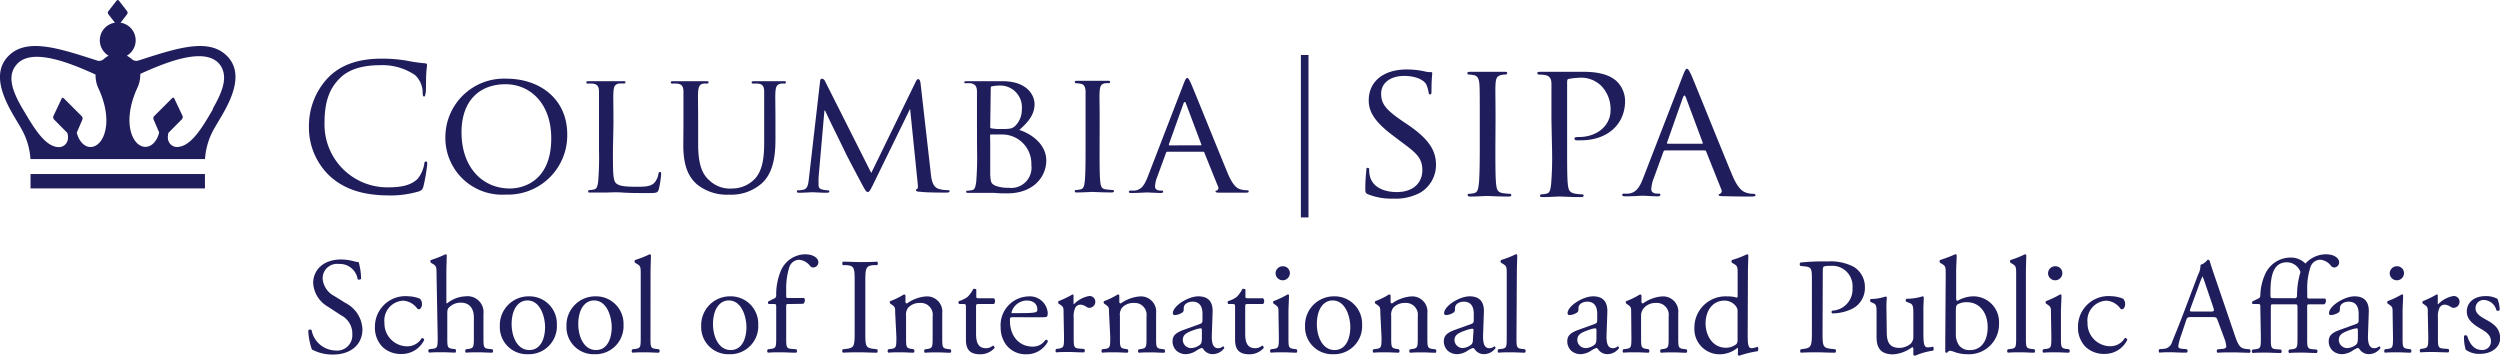 <svg id="Layer_1" data-name="Layer 1" xmlns="http://www.w3.org/2000/svg" viewBox="0 0 328.26 46.69"><defs><style>.cls-1,.cls-3{fill:#201d5d;}.cls-2{fill:none;stroke:#201d5d;}.cls-3{fill-rule:evenodd;}</style></defs><title>SIPA_Logo</title><path class="cls-1" d="M53.86,34.76A8.75,8.75,0,0,1,51.09,28a9.13,9.13,0,0,1,2.56-6.24c1.37-1.37,3.45-2.45,7-2.45a19.51,19.51,0,0,1,3.31.27,20,20,0,0,0,2.33.34c.25,0,.3.11.3.25s-.07.46-.11,1.28,0,2-.07,2.35-.07.48-.21.48-.18-.16-.18-.48a3.16,3.16,0,0,0-1-2.33,7.6,7.6,0,0,0-4.57-1.3c-3,0-4.46.89-5.26,1.67-1.67,1.6-2.06,3.63-2.06,6a8.25,8.25,0,0,0,8.25,8.37c1.71,0,3.06-.21,4-1.14a4.33,4.33,0,0,0,.85-1.92c0-.25.09-.34.23-.34s.16.16.16.34a23.74,23.74,0,0,1-.5,2.93c-.14.43-.18.48-.59.66a13.23,13.23,0,0,1-4.11.53C58,37.23,55.66,36.38,53.86,34.76Z" transform="translate(-10.52 -11.61)"/><path class="cls-1" d="M77,21.94c4.52,0,8,2.77,8,7.29a7.78,7.78,0,0,1-8.07,7.93A7.45,7.45,0,0,1,69,29.53,7.69,7.69,0,0,1,77,21.94Zm.46,14.42c1.81,0,5.44-1,5.44-6.58,0-4.66-2.83-7.11-6-7.11-3.36,0-5.78,2.1-5.78,6.33C71.12,33.53,73.83,36.36,77.47,36.36Z" transform="translate(-10.52 -11.61)"/><path class="cls-1" d="M91,31.31c0,2.86,0,4,.41,4.36s1.1.46,2.67.46c1.05,0,1.94,0,2.42-.59a2.39,2.39,0,0,0,.48-1.1c0-.14.09-.25.21-.25s.14.09.14.3a12.28,12.28,0,0,1-.3,1.94c-.14.46-.2.53-1.28.53-1.44,0-2.56,0-3.5-.07s-1.6,0-2.19,0c-.09,0-.43,0-.82,0s-.85,0-1.17,0-.32,0-.32-.16a.15.15,0,0,1,.16-.16,2.92,2.92,0,0,0,.62-.09c.39-.09.44-.46.53-1a39.72,39.72,0,0,0,.11-4.21V27.84c0-3,0-3.57,0-4.18s-.16-1-.82-1.07a6.55,6.55,0,0,0-.69,0,.19.19,0,0,1-.16-.16c0-.11.09-.16.32-.16.91,0,2.17,0,2.29,0s1.6,0,2.22,0c.21,0,.32,0,.32.16a.17.17,0,0,1-.16.14l-.66,0c-.6.11-.71.41-.76,1.1s0,1.16,0,4.18Z" transform="translate(-10.52 -11.61)"/><path class="cls-1" d="M100.26,27.84c0-3,0-3.57,0-4.18s-.16-1-.82-1.07a6.55,6.55,0,0,0-.69,0,.19.19,0,0,1-.16-.16c0-.11.09-.16.32-.16.91,0,2.13,0,2.31,0s1.44,0,2,0c.23,0,.34,0,.34.16a.2.2,0,0,1-.18.16,2.35,2.35,0,0,0-.5,0c-.53.09-.64.43-.69,1.07s0,1.16,0,4.18v2.72c0,2.81.62,4,1.49,4.75a3.92,3.92,0,0,0,3,1.05A4.13,4.13,0,0,0,109.72,35c.94-1.12,1.14-2.72,1.14-4.71V27.84c0-3,0-3.57,0-4.18s-.14-1-.8-1.07a6.57,6.57,0,0,0-.69,0,.17.17,0,0,1-.16-.16c0-.11.09-.16.32-.16.89,0,2.06,0,2.17,0s1.1,0,1.69,0c.23,0,.32,0,.32.16a.17.17,0,0,1-.16.16,2.34,2.34,0,0,0-.5,0c-.55.11-.66.43-.71,1.07s0,1.16,0,4.18v2.08c0,2.1-.27,4.46-1.87,5.83a6.08,6.08,0,0,1-4.21,1.42A6.28,6.28,0,0,1,102,35.79c-1-.91-1.76-2.26-1.76-5.1Z" transform="translate(-10.52 -11.61)"/><path class="cls-1" d="M132.74,34.4c.07.69.21,1.74,1,2a4.22,4.22,0,0,0,1.3.18c.09,0,.16,0,.16.14s-.18.18-.41.18c-.46,0-2.7,0-3.43-.11-.48,0-.57-.12-.57-.21a.17.17,0,0,1,.14-.16c.11,0,.14-.32.09-.69l-1-9.83h0l-4.85,9.92c-.41.84-.52,1-.71,1s-.3-.18-.69-.89c-.53-1-1.85-3.45-2.35-4.5-.59-1.23-2.22-4.5-2.56-5.3h-.09L118,34.94c0,.3,0,.66,0,1a.54.54,0,0,0,.48.55,3.29,3.29,0,0,0,.78.11.17.17,0,0,1,.16.14c0,.14-.14.18-.36.18-.75,0-1.72-.07-1.87-.07s-1.14.07-1.69.07c-.21,0-.34,0-.34-.18s.09-.14.21-.14a4,4,0,0,0,.59-.07c.66-.12.69-.82.78-1.56l1.46-12.68c0-.21.11-.34.23-.34a.46.46,0,0,1,.41.3l6.08,12.07,5.85-12c.09-.18.18-.32.32-.32s.25.16.3.53Z" transform="translate(-10.52 -11.61)"/><path class="cls-1" d="M138.8,27.84c0-3,0-3.57,0-4.18s-.16-1-.82-1.12a6.45,6.45,0,0,0-.69,0c-.07,0-.16,0-.16-.11s.09-.16.32-.16c.91,0,2.22,0,2.33,0,.48,0,1.42,0,2.35,0,3.36,0,4.23,1.94,4.23,3,0,1.53-1,2.49-2,3.41,1.53.46,3.54,1.85,3.54,4S146.21,37,142.78,37c-.36,0-1.1,0-1.74-.07l-1.3,0s-.41,0-.82,0-.89,0-1.21,0-.32,0-.32-.16,0-.11.16-.11a5.84,5.84,0,0,0,.62-.09c.39-.07.43-.5.53-1.07a39.69,39.69,0,0,0,.11-4.21Zm1.74.41c0,.14,0,.18.14.21a6.11,6.11,0,0,0,1.23.09c1.12,0,1.55,0,2-.5a3,3,0,0,0,.78-2.08,2.85,2.85,0,0,0-2.83-3.13,5.84,5.84,0,0,0-1,.09c-.18,0-.25.09-.25.21Zm0,2.15c0,1.51,0,3.84,0,4.14.07.94.07,1.17.69,1.46a4.83,4.83,0,0,0,1.76.27,2.66,2.66,0,0,0,2.95-3,3.83,3.83,0,0,0-3.73-4c-.25,0-1.26,0-1.58,0-.07,0-.11,0-.11.14Z" transform="translate(-10.52 -11.61)"/><path class="cls-1" d="M154.9,31.26c0,1.87,0,3.41.09,4.21.07.57.14.94.73,1a8.36,8.36,0,0,0,.91.09.16.16,0,0,1,.16.16c0,.09-.09.16-.32.16-1.12,0-2.42-.07-2.51-.07s-1.37.07-2,.07c-.21,0-.32,0-.32-.16a.15.15,0,0,1,.16-.16,2.91,2.91,0,0,0,.62-.09c.39-.09.46-.46.53-1,.09-.8.11-2.33.11-4.21V27.84c0-3,0-3.57,0-4.18s-.21-1-.64-1.05a3.72,3.72,0,0,0-.62-.07.17.17,0,0,1-.16-.16c0-.11.09-.16.32-.16.66,0,1.92,0,2,0s1.39,0,2,0c.23,0,.32,0,.32.16a.19.19,0,0,1-.16.16,2.22,2.22,0,0,0-.5,0c-.55.11-.66.39-.71,1.07s0,1.16,0,4.18Z" transform="translate(-10.52 -11.61)"/><path class="cls-1" d="M165.94,22.6c.25-.64.34-.75.48-.75s.27.27.48.71c.37.82,3.59,8.84,4.82,11.79.73,1.74,1.28,2,1.71,2.13a2.82,2.82,0,0,0,.8.11c.11,0,.25,0,.25.16s-.23.16-.46.16-1.78,0-3.18,0c-.39,0-.71,0-.71-.14s0-.09.14-.14a.36.36,0,0,0,.18-.53l-1.8-4.46c0-.09-.07-.11-.18-.11h-4.64a.21.21,0,0,0-.21.16l-1.14,3.11a4,4,0,0,0-.3,1.3c0,.39.34.53.69.53h.18c.16,0,.2.07.2.16s-.11.16-.3.16c-.48,0-1.58-.07-1.81-.07s-1.21.07-2,.07c-.25,0-.39,0-.39-.16a.18.18,0,0,1,.18-.16,5.7,5.7,0,0,0,.59,0c.92-.11,1.3-.8,1.69-1.78Zm2.24,8.09c.09,0,.09,0,.07-.14l-2-5.33q-.17-.44-.34,0L164,30.56c0,.09,0,.14.07.14Z" transform="translate(-10.52 -11.61)"/><path class="cls-1" d="M190.12,37.11c-.3-.15-.33-.23-.33-.81,0-1.07.1-1.94.13-2.29s0-.36.18-.36.2.08.2.25a3.22,3.22,0,0,0,.08.79c.36,1.58,2,2.14,3.54,2.14,2.21,0,3.36-1.25,3.36-2.88s-.84-2.29-2.83-3.76l-1-.76c-2.42-1.81-3.21-3.13-3.21-4.63,0-2.55,2-4.07,5-4.07a10.79,10.79,0,0,1,2.32.25,2.88,2.88,0,0,0,.79.1c.18,0,.23,0,.23.15s-.1.81-.1,2.29c0,.33,0,.48-.18.48s-.18-.1-.2-.28a4,4,0,0,0-.33-1.07c-.15-.26-.89-1.07-2.9-1.07-1.63,0-3,.81-3,2.34,0,1.37.69,2.16,2.9,3.66l.64.43c2.72,1.86,3.66,3.36,3.66,5.22a4.22,4.22,0,0,1-2.09,3.69,6.86,6.86,0,0,1-3.56.77A8.22,8.22,0,0,1,190.12,37.11Z" transform="translate(-10.52 -11.61)"/><path class="cls-1" d="M206.87,31.13c0,2.09,0,3.79.1,4.68.08.64.15,1,.81,1.15a9.13,9.13,0,0,0,1,.1.17.17,0,0,1,.18.18c0,.1-.1.18-.36.18-1.25,0-2.7-.08-2.8-.08s-1.53.08-2.21.08c-.23,0-.36-.05-.36-.18a.17.17,0,0,1,.18-.18,3.19,3.19,0,0,0,.69-.1c.43-.1.51-.51.59-1.15.1-.89.13-2.59.13-4.68V27.31c0-3.36,0-4-.05-4.66s-.23-1.07-.71-1.17a4.14,4.14,0,0,0-.69-.08.19.19,0,0,1-.18-.18c0-.13.1-.18.36-.18.74,0,2.14,0,2.27,0s1.55,0,2.24,0c.25,0,.36,0,.36.18a.22.22,0,0,1-.18.18,2.51,2.51,0,0,0-.56.05c-.61.13-.74.43-.79,1.2s0,1.3,0,4.66Z" transform="translate(-10.52 -11.61)"/><path class="cls-1" d="M214.23,27.31c0-3.36,0-4,0-4.66s-.18-1.09-.92-1.2a7.58,7.58,0,0,0-.76-.05.22.22,0,0,1-.18-.18c0-.13.1-.18.36-.18,1,0,2.42,0,2.59,0,.48,0,2.16,0,3.18,0,2.87,0,3.89.89,4.28,1.22a3.65,3.65,0,0,1,1.12,2.6c0,3.1-2.34,5.17-5.78,5.17a5.35,5.35,0,0,1-.64,0,.24.24,0,0,1-.23-.2c0-.18.13-.23.59-.23,2.42,0,4.15-1.53,4.15-3.49a4.39,4.39,0,0,0-1.27-3.28,3.8,3.8,0,0,0-3-1,7.69,7.69,0,0,0-1.25.15c-.13,0-.18.18-.18.41v8.81c0,2.09,0,3.79.1,4.68.08.64.2,1,.89,1.15a8.21,8.21,0,0,0,1,.1.17.17,0,0,1,.18.18c0,.1-.1.18-.36.18-1.22,0-2.7-.08-2.8-.08s-1.53.08-2.21.08c-.23,0-.36-.05-.36-.18a.17.17,0,0,1,.18-.18,3.19,3.19,0,0,0,.69-.1c.43-.1.49-.51.58-1.15a43.85,43.85,0,0,0,.13-4.68Z" transform="translate(-10.52 -11.61)"/><path class="cls-1" d="M231.51,21.48c.28-.71.38-.84.53-.84s.31.3.54.79c.41.91,4,9.85,5.37,13.13.81,1.93,1.43,2.21,1.91,2.37a3.12,3.12,0,0,0,.89.13c.13,0,.28.05.28.18s-.25.18-.51.18-2,0-3.54-.05c-.43,0-.79,0-.79-.15s.05-.1.15-.15a.41.41,0,0,0,.2-.58l-2-5c-.05-.1-.08-.13-.21-.13h-5.17a.24.24,0,0,0-.23.18L227.67,35a4.45,4.45,0,0,0-.33,1.45c0,.43.38.58.76.58h.21c.18,0,.23.08.23.18s-.13.18-.33.18c-.53,0-1.76-.08-2-.08s-1.35.08-2.26.08c-.28,0-.43-.05-.43-.18a.2.2,0,0,1,.2-.18,6.5,6.5,0,0,0,.66,0c1-.13,1.45-.89,1.88-2Zm2.5,9c.1,0,.1-.05.08-.15l-2.21-5.93q-.19-.49-.38,0l-2.09,5.93c0,.1,0,.15.08.15Z" transform="translate(-10.52 -11.61)"/><line class="cls-2" x1="171.31" y1="7.22" x2="171.31" y2="28.55"/><rect class="cls-1" x="4.01" y="22.85" width="22.9" height="1.89"/><path class="cls-3" d="M40.28,18.91c-2.45-2.4-6.75-.9-11.63.66a.86.86,0,0,1-.81-.19,4.73,4.73,0,0,0-.66-.46,2.34,2.34,0,0,0-.83-4.33l.86-1.11a.35.35,0,0,0,0-.4L26.14,11.7a.2.2,0,0,0-.16-.08.2.2,0,0,0-.16.08l-1.07,1.38a.34.34,0,0,0,0,.4l.86,1.11a2.34,2.34,0,0,0-.83,4.33,4.76,4.76,0,0,0-.66.46.86.86,0,0,1-.81.19c-4.88-1.56-9.19-3.06-11.63-.66-2.93,2.87.48,7.52,1.55,9.44a9.22,9.22,0,0,1,1.29,4.15H37.44a9.22,9.22,0,0,1,1.29-4.15C39.79,26.43,43.21,21.78,40.28,18.91Zm-17.78,12c-.89.06-1.62-.76-1.9-1.88l.73-1.7a.42.42,0,0,0-.1-.48l-2.3-2.3c-.13-.13-.25-.14-.31,0l-1.09,2.3a.43.43,0,0,0,.12.48l1.72,1.74c.36,1.37-.57,1.86-1.09,1.86-1.82,0-3.28-2.48-4.77-5s-2-4.37-.88-5.76c1.84-2.33,6.68-.49,10.44,1.23a4.05,4.05,0,0,0,.42,1.91C25.48,27.67,24.14,30.8,22.49,30.91Zm16-5c-1.49,2.57-2.95,5-4.77,5-.52,0-1.45-.5-1.09-1.86l1.72-1.74a.43.43,0,0,0,.13-.48l-1.09-2.3c-.06-.14-.18-.13-.31,0l-2.3,2.3a.42.42,0,0,0-.1.48l.73,1.7c-.28,1.12-1,1.94-1.9,1.88-1.65-.11-3-3.24-1-7.67a4,4,0,0,0,.42-1.91c3.76-1.71,8.6-3.55,10.44-1.23C40.44,21.5,39.93,23.35,38.46,25.87Z" transform="translate(-10.52 -11.61)"/><path class="cls-1" d="M54.28,58.16a5.62,5.62,0,0,1-2.81-.67A8.31,8.31,0,0,1,51,55c.09-.13.36-.16.43-.05a3.28,3.28,0,0,0,3.1,2.68,2,2,0,0,0,2.25-2.07A2.7,2.7,0,0,0,55.29,53l-1.71-1.12a3.84,3.84,0,0,1-1.94-3.1c0-1.71,1.33-3.1,3.67-3.1a7,7,0,0,1,1.67.23,2.41,2.41,0,0,0,.63.11,7.87,7.87,0,0,1,.32,2.2c-.07.11-.36.16-.45.05a2.36,2.36,0,0,0-2.45-2,1.89,1.89,0,0,0-2.14,2,2.83,2.83,0,0,0,1.53,2.21l1.44.9a4.06,4.06,0,0,1,2.25,3.46C58.12,56.81,56.62,58.16,54.28,58.16Z" transform="translate(-10.52 -11.61)"/><path class="cls-1" d="M65.66,50.83a1,1,0,0,1,.27.72c0,.32-.18.67-.4.67a.31.31,0,0,1-.25-.13,2.46,2.46,0,0,0-1.8-1A2.6,2.6,0,0,0,61,54a3,3,0,0,0,2.9,3.08,2.2,2.2,0,0,0,2-1.08.28.28,0,0,1,.32.25,3.28,3.28,0,0,1-3,1.84,3.49,3.49,0,0,1-2.47-.92,3.59,3.59,0,0,1-1-2.66,4,4,0,0,1,4.36-4A4.5,4.5,0,0,1,65.66,50.83Z" transform="translate(-10.52 -11.61)"/><path class="cls-1" d="M67.84,47.71c0-1.06,0-1.17-.56-1.49l-.18-.11a.27.27,0,0,1,0-.36A12.88,12.88,0,0,0,69,45a.2.2,0,0,1,.18.11c0,.54-.05,1.44-.05,2.23v3.78c0,.16,0,.31.07.34a4.09,4.09,0,0,1,2.43-.94A2.1,2.1,0,0,1,74,52.85v3c0,1.3,0,1.49.68,1.57l.49.05a.32.32,0,0,1,0,.45c-.65,0-1.17-.05-1.8-.05s-1.19,0-1.67.05a.31.31,0,0,1,0-.45l.36-.05c.67-.11.68-.27.68-1.57V53.28c0-1.15-.56-1.93-1.71-1.93a2.16,2.16,0,0,0-1.4.49c-.32.27-.38.36-.38,1v3c0,1.3,0,1.48.68,1.57l.38.05c.13.07.09.4,0,.45-.54,0-1.06-.05-1.69-.05s-1.19,0-1.76.05a.31.31,0,0,1,0-.45l.45-.05c.67-.07.68-.27.68-1.57Z" transform="translate(-10.52 -11.61)"/><path class="cls-1" d="M83.64,54.25a3.68,3.68,0,0,1-3.8,3.87,3.56,3.56,0,0,1-3.69-3.71A3.78,3.78,0,0,1,80,50.52,3.6,3.6,0,0,1,83.64,54.25Zm-3.87-3.19c-1.19,0-2.07,1.13-2.07,3.11,0,1.64.74,3.4,2.32,3.4s2.07-1.66,2.07-3S81.48,51.06,79.77,51.06Z" transform="translate(-10.52 -11.61)"/><path class="cls-1" d="M92.39,54.25a3.68,3.68,0,0,1-3.8,3.87,3.56,3.56,0,0,1-3.69-3.71,3.78,3.78,0,0,1,3.83-3.89A3.6,3.6,0,0,1,92.39,54.25Zm-3.87-3.19c-1.19,0-2.07,1.13-2.07,3.11,0,1.64.74,3.4,2.32,3.4s2.07-1.66,2.07-3S90.23,51.06,88.52,51.06Z" transform="translate(-10.52 -11.61)"/><path class="cls-1" d="M95.93,55.85c0,1.3,0,1.48.68,1.57l.43.05a.32.32,0,0,1,0,.45c-.59,0-1.12-.05-1.75-.05s-1.19,0-1.73.05a.31.31,0,0,1,0-.45l.41-.05c.67-.09.68-.27.68-1.57V47.71c0-1.06,0-1.17-.56-1.49l-.18-.11a.27.27,0,0,1,0-.36A12.87,12.87,0,0,0,95.81,45a.2.2,0,0,1,.18.11c0,.54-.05,1.44-.05,2.23Z" transform="translate(-10.52 -11.61)"/><path class="cls-1" d="M110.08,54.25a3.68,3.68,0,0,1-3.8,3.87,3.56,3.56,0,0,1-3.69-3.71,3.78,3.78,0,0,1,3.83-3.89A3.6,3.6,0,0,1,110.08,54.25Zm-3.87-3.19c-1.19,0-2.07,1.13-2.07,3.11,0,1.64.74,3.4,2.32,3.4s2.07-1.66,2.07-3S107.92,51.06,106.21,51.06Z" transform="translate(-10.52 -11.61)"/><path class="cls-1" d="M114.06,51.53c-.31,0-.31,0-.31.52v3.8c0,1.3,0,1.51.68,1.57l.65.05a.32.32,0,0,1,0,.45c-.81,0-1.33-.05-2-.05s-1.19,0-1.73.05a.32.32,0,0,1,0-.45l.41-.05c.67-.09.68-.27.68-1.57v-3.8c0-.49,0-.52-.36-.52h-.63a.25.25,0,0,1-.05-.34l.77-.38a.41.41,0,0,0,.27-.36,8.07,8.07,0,0,1,.56-3.17A3.54,3.54,0,0,1,116.22,45c1,0,1.76.43,1.76,1.08a.69.69,0,0,1-.68.65.51.51,0,0,1-.43-.22,2,2,0,0,0-1.44-.79,1.39,1.39,0,0,0-1.28,1,9.55,9.55,0,0,0-.4,3v.52c0,.49,0,.5.31.5h2.05a.56.56,0,0,1-.13.76Z" transform="translate(-10.52 -11.61)"/><path class="cls-1" d="M122.74,48.72c0-1.91,0-2.21-1.1-2.3l-.45,0c-.11-.07-.07-.4,0-.45.9,0,1.51.05,2.27.05s1.33,0,2.23-.05c.11.05.14.38,0,.45l-.45,0c-1.06.09-1.1.4-1.1,2.3v6.41c0,1.91,0,2.16,1.1,2.29l.45.05c.11.07.07.4,0,.45-.9,0-1.51-.05-2.23-.05s-1.37,0-2.27.05a.35.35,0,0,1,0-.45l.45-.05c1.06-.13,1.1-.38,1.1-2.29Z" transform="translate(-10.52 -11.61)"/><path class="cls-1" d="M128.06,52.7c0-.7,0-.79-.49-1.12l-.16-.11a.25.25,0,0,1,0-.32,9.83,9.83,0,0,0,1.8-.88.21.21,0,0,1,.2.13c0,.41,0,.68,0,.85a.19.19,0,0,0,.2.2,4.93,4.93,0,0,1,2.52-.92,2,2,0,0,1,2.11,2.23v3.1c0,1.3,0,1.48.68,1.57l.4.05a.31.31,0,0,1,0,.45c-.54,0-1.06-.05-1.69-.05s-1.19,0-1.67.05a.32.32,0,0,1,0-.45l.34-.05c.67-.11.68-.27.68-1.57V53.17a1.56,1.56,0,0,0-1.69-1.78,2,2,0,0,0-1.53.63,1.51,1.51,0,0,0-.27,1.08v2.75c0,1.3,0,1.46.68,1.57l.32.05a.31.31,0,0,1,0,.45c-.49,0-1-.05-1.64-.05s-1.19,0-1.69.05a.32.32,0,0,1,0-.45l.38-.05c.67-.09.68-.27.68-1.57Z" transform="translate(-10.52 -11.61)"/><path class="cls-1" d="M139,51.53c-.31,0-.32.05-.32.43v3.37c0,1,.13,2,1.31,2a1.38,1.38,0,0,0,.49-.09c.16-.05.4-.25.45-.25s.22.2.18.31a2.49,2.49,0,0,1-1.89.83c-1.55,0-1.87-.86-1.87-1.94V52.05c0-.49,0-.52-.38-.52h-.5a.3.3,0,0,1-.05-.38,3.58,3.58,0,0,0,1.15-.56,4.44,4.44,0,0,0,.76-1.06c.09,0,.31,0,.38.09v.81c0,.32,0,.34.32.34h2a.57.57,0,0,1,0,.76Z" transform="translate(-10.52 -11.61)"/><path class="cls-1" d="M143.62,53.26c-.47,0-.49,0-.49.49,0,1.82,1.06,3.37,3,3.37a1.94,1.94,0,0,0,1.66-.88.24.24,0,0,1,.32.22,3.15,3.15,0,0,1-2.83,1.67,3.23,3.23,0,0,1-2.61-1.19,3.82,3.82,0,0,1-.76-2.34,3.78,3.78,0,0,1,3.62-4.07,2.36,2.36,0,0,1,2.56,2.14,1.11,1.11,0,0,1-.07.47c-.05.11-.31.13-1.06.13Zm1.12-.54c1.33,0,1.73-.07,1.87-.18s.11-.11.11-.34c0-.5-.34-1.13-1.39-1.13a2.11,2.11,0,0,0-2,1.57s0,.09.13.09Z" transform="translate(-10.52 -11.61)"/><path class="cls-1" d="M150.17,52.7c0-.7,0-.79-.49-1.12l-.16-.11a.25.25,0,0,1,0-.32,13.93,13.93,0,0,0,1.82-.88c.09,0,.14.05.14.13v1c0,.09,0,.14.05.16a3.64,3.64,0,0,1,2-1.08.75.75,0,0,1,.81.72.8.8,0,0,1-.77.83.69.69,0,0,1-.4-.13,1.48,1.48,0,0,0-.79-.29.8.8,0,0,0-.65.36,2.74,2.74,0,0,0-.23,1.39v2.45c0,1.3,0,1.51.72,1.57l.65.05a.32.32,0,0,1,0,.45c-.85,0-1.37-.05-2-.05s-1.19,0-1.66.05a.31.31,0,0,1,0-.45l.34-.05c.67-.11.68-.27.68-1.57Z" transform="translate(-10.52 -11.61)"/><path class="cls-1" d="M156.14,52.7c0-.7,0-.79-.49-1.12l-.16-.11a.25.25,0,0,1,0-.32,9.83,9.83,0,0,0,1.8-.88.21.21,0,0,1,.2.13c0,.41,0,.68,0,.85a.19.19,0,0,0,.2.2,4.93,4.93,0,0,1,2.52-.92,2,2,0,0,1,2.11,2.23v3.1c0,1.3,0,1.48.68,1.57l.4.05a.31.31,0,0,1,0,.45c-.54,0-1.06-.05-1.69-.05s-1.19,0-1.67.05a.32.32,0,0,1,0-.45l.34-.05c.67-.11.68-.27.68-1.57V53.17a1.56,1.56,0,0,0-1.69-1.78,2,2,0,0,0-1.53.63,1.51,1.51,0,0,0-.27,1.08v2.75c0,1.3,0,1.46.68,1.57l.32.05a.31.31,0,0,1,0,.45c-.49,0-1-.05-1.64-.05s-1.19,0-1.69.05a.32.32,0,0,1,0-.45l.38-.05c.67-.09.68-.27.68-1.57Z" transform="translate(-10.52 -11.61)"/><path class="cls-1" d="M168.1,54.14c.27-.09.31-.25.31-.52l0-.83c0-.67-.2-1.57-1.31-1.57-.5,0-1.12.25-1.15.81,0,.29,0,.5-.18.61a1.94,1.94,0,0,1-1,.34.23.23,0,0,1-.25-.25c0-.94,2-2.21,3.35-2.21s1.93.76,1.87,2.11l-.11,3.13c0,.83.13,1.57.83,1.57a1,1,0,0,0,.45-.11c.09-.05.18-.13.23-.13s.13.11.13.23a1.89,1.89,0,0,1-1.51.79,1.44,1.44,0,0,1-1.17-.56c-.07-.11-.18-.25-.29-.25a2.77,2.77,0,0,0-.7.36,2.67,2.67,0,0,1-1.3.45,1.86,1.86,0,0,1-1.26-.41,1.68,1.68,0,0,1-.56-1.26c0-.7.34-1.12,1.49-1.53ZM167,57.31a2,2,0,0,0,1.1-.45c.22-.22.22-.47.23-.85l0-1.06c0-.2-.07-.23-.18-.23a3.39,3.39,0,0,0-.74.18c-1.06.36-1.58.63-1.58,1.33A1.08,1.08,0,0,0,167,57.31Z" transform="translate(-10.52 -11.61)"/><path class="cls-1" d="M174.34,51.53c-.31,0-.32.05-.32.43v3.37c0,1,.13,2,1.31,2a1.38,1.38,0,0,0,.49-.09c.16-.05.4-.25.45-.25s.22.2.18.31a2.49,2.49,0,0,1-1.89.83c-1.55,0-1.87-.86-1.87-1.94V52.05c0-.49,0-.52-.38-.52h-.5a.3.3,0,0,1-.05-.38,3.57,3.57,0,0,0,1.15-.56,4.44,4.44,0,0,0,.76-1.06c.09,0,.31,0,.38.09v.81c0,.32,0,.34.32.34h2a.57.57,0,0,1,0,.76Z" transform="translate(-10.52 -11.61)"/><path class="cls-1" d="M178.39,52.7c0-.7,0-.79-.49-1.12l-.16-.11a.25.25,0,0,1,0-.32,12.38,12.38,0,0,0,1.85-.88c.09,0,.16,0,.18.11,0,.63-.07,1.49-.07,2.23v3.24c0,1.3,0,1.48.68,1.57l.38.05a.32.32,0,0,1,0,.45c-.54,0-1.06-.05-1.69-.05s-1.19,0-1.69.05a.32.32,0,0,1,0-.45l.38-.05c.67-.09.68-.27.68-1.57Zm1.49-5.13a.94.94,0,0,1-1.87,0,.94.94,0,0,1,1-1A.9.9,0,0,1,179.88,47.57Z" transform="translate(-10.52 -11.61)"/><path class="cls-1" d="M189.37,54.25a3.68,3.68,0,0,1-3.8,3.87,3.56,3.56,0,0,1-3.69-3.71,3.78,3.78,0,0,1,3.83-3.89A3.6,3.6,0,0,1,189.37,54.25Zm-3.87-3.19c-1.19,0-2.07,1.13-2.07,3.11,0,1.64.74,3.4,2.32,3.4s2.07-1.66,2.07-3S187.21,51.06,185.5,51.06Z" transform="translate(-10.52 -11.61)"/><path class="cls-1" d="M191.76,52.7c0-.7,0-.79-.49-1.12l-.16-.11a.25.25,0,0,1,0-.32,9.83,9.83,0,0,0,1.8-.88.21.21,0,0,1,.2.13c0,.41,0,.68,0,.85a.19.19,0,0,0,.2.2,4.93,4.93,0,0,1,2.52-.92,2,2,0,0,1,2.11,2.23v3.1c0,1.3,0,1.48.68,1.57l.4.05a.32.32,0,0,1,0,.45c-.54,0-1.06-.05-1.69-.05s-1.19,0-1.67.05a.32.32,0,0,1,0-.45l.34-.05c.67-.11.68-.27.68-1.57V53.17a1.56,1.56,0,0,0-1.69-1.78,2,2,0,0,0-1.53.63,1.51,1.51,0,0,0-.27,1.08v2.75c0,1.3,0,1.46.68,1.57l.32.05a.32.32,0,0,1,0,.45c-.49,0-1-.05-1.64-.05s-1.19,0-1.69.05a.32.32,0,0,1,0-.45l.38-.05c.67-.09.68-.27.68-1.57Z" transform="translate(-10.52 -11.61)"/><path class="cls-1" d="M203.72,54.14c.27-.09.31-.25.31-.52l0-.83c0-.67-.2-1.57-1.31-1.57-.5,0-1.12.25-1.15.81,0,.29,0,.5-.18.61a1.94,1.94,0,0,1-1,.34.23.23,0,0,1-.25-.25c0-.94,2-2.21,3.35-2.21s1.93.76,1.87,2.11l-.11,3.13c0,.83.13,1.57.83,1.57a1,1,0,0,0,.45-.11c.09-.05.18-.13.23-.13s.13.11.13.23a1.89,1.89,0,0,1-1.51.79,1.44,1.44,0,0,1-1.17-.56c-.07-.11-.18-.25-.29-.25a2.76,2.76,0,0,0-.7.36,2.67,2.67,0,0,1-1.3.45,1.86,1.86,0,0,1-1.26-.41,1.68,1.68,0,0,1-.56-1.26c0-.7.34-1.12,1.49-1.53Zm-1.12,3.17a2,2,0,0,0,1.1-.45c.22-.22.22-.47.23-.85L204,55c0-.2-.07-.23-.18-.23a3.39,3.39,0,0,0-.74.18c-1.06.36-1.58.63-1.58,1.33A1.08,1.08,0,0,0,202.6,57.31Z" transform="translate(-10.52 -11.61)"/><path class="cls-1" d="M209.64,55.85c0,1.3,0,1.48.68,1.57l.43.05a.32.32,0,0,1,0,.45c-.59,0-1.12-.05-1.75-.05s-1.19,0-1.73.05a.31.31,0,0,1,0-.45l.41-.05c.67-.09.68-.27.68-1.57V47.71c0-1.06,0-1.17-.56-1.49l-.18-.11a.27.27,0,0,1,0-.36,12.87,12.87,0,0,0,1.94-.76.2.2,0,0,1,.18.11c0,.54-.05,1.44-.05,2.23Z" transform="translate(-10.52 -11.61)"/><path class="cls-1" d="M219.93,54.14c.27-.09.31-.25.31-.52l0-.83c0-.67-.2-1.57-1.31-1.57-.5,0-1.12.25-1.15.81,0,.29,0,.5-.18.61a1.94,1.94,0,0,1-1,.34.23.23,0,0,1-.25-.25c0-.94,2-2.21,3.35-2.21s1.93.76,1.87,2.11l-.11,3.13c0,.83.13,1.57.83,1.57a1,1,0,0,0,.45-.11c.09-.05.18-.13.23-.13s.13.11.13.23a1.89,1.89,0,0,1-1.51.79,1.44,1.44,0,0,1-1.17-.56c-.07-.11-.18-.25-.29-.25a2.75,2.75,0,0,0-.7.36,2.66,2.66,0,0,1-1.3.45,1.86,1.86,0,0,1-1.26-.41,1.68,1.68,0,0,1-.56-1.26c0-.7.34-1.12,1.49-1.53Zm-1.12,3.17a2,2,0,0,0,1.1-.45c.22-.22.22-.47.23-.85l0-1.06c0-.2-.07-.23-.18-.23a3.38,3.38,0,0,0-.74.18c-1.06.36-1.59.63-1.59,1.33A1.09,1.09,0,0,0,218.82,57.31Z" transform="translate(-10.52 -11.61)"/><path class="cls-1" d="M224.7,52.7c0-.7,0-.79-.49-1.12l-.16-.11a.25.25,0,0,1,0-.32,9.86,9.86,0,0,0,1.8-.88.21.21,0,0,1,.2.13c0,.41,0,.68,0,.85a.19.19,0,0,0,.2.2,4.93,4.93,0,0,1,2.52-.92,2,2,0,0,1,2.11,2.23v3.1c0,1.3,0,1.48.68,1.57l.4.05a.32.32,0,0,1,0,.45c-.54,0-1.06-.05-1.69-.05s-1.19,0-1.67.05a.32.32,0,0,1,0-.45l.34-.05c.67-.11.68-.27.68-1.57V53.17a1.56,1.56,0,0,0-1.69-1.78,2,2,0,0,0-1.53.63A1.51,1.51,0,0,0,226,53.1v2.75c0,1.3,0,1.46.68,1.57l.32.05a.32.32,0,0,1,0,.45c-.49,0-1-.05-1.64-.05s-1.19,0-1.69.05a.32.32,0,0,1,0-.45l.38-.05c.67-.09.68-.27.68-1.57Z" transform="translate(-10.52 -11.61)"/><path class="cls-1" d="M240,55.24c0,1.42,0,2.09.52,2.09a3,3,0,0,0,.77-.18c.13,0,.14.49,0,.58a13.45,13.45,0,0,0-2.38.58c-.11,0-.2-.05-.2-.14v-.31a2,2,0,0,0,0-.56h-.07a3.75,3.75,0,0,1-2.27.83A3.31,3.31,0,0,1,233,54.67a4.09,4.09,0,0,1,4.36-4.14,3.72,3.72,0,0,1,1.21.16c.09,0,.11-.11.11-.25V47.71c0-1.06,0-1.17-.56-1.49l-.18-.11a.27.27,0,0,1,0-.36A12.83,12.83,0,0,0,239.9,45a.2.2,0,0,1,.18.11c0,.54-.05,1.44-.05,2.23Zm-1.33-2.7a1.06,1.06,0,0,0-.2-.7,1.88,1.88,0,0,0-1.51-.76c-1.64,0-2.49,1.42-2.49,3s.92,3.19,2.68,3.19a2.2,2.2,0,0,0,1.39-.5,1.09,1.09,0,0,0,.13-.67Z" transform="translate(-10.52 -11.61)"/><path class="cls-1" d="M249.83,55.17c0,1.89,0,2.13,1.19,2.25l.49.05a.35.35,0,0,1,0,.45c-1,0-1.62-.05-2.34-.05s-1.4,0-2.2.05a.35.35,0,0,1,0-.45l.38-.05c1-.14,1.08-.36,1.08-2.25V48.53c0-1.53,0-1.84-.85-1.93l-.65-.07a.3.3,0,0,1,0-.45,28.4,28.4,0,0,1,3.56-.14,6.51,6.51,0,0,1,3.46.72,3.11,3.11,0,0,1,1.44,2.7,3.05,3.05,0,0,1-1.8,2.86,6.08,6.08,0,0,1-2.48.54c-.13-.05-.13-.32,0-.36a2.8,2.8,0,0,0,2.65-3,2.66,2.66,0,0,0-2.9-2.88c-1,0-1,.07-1,.65Z" transform="translate(-10.52 -11.61)"/><path class="cls-1" d="M258.26,55.22c0,1.24.31,2.07,1.67,2.07a2.36,2.36,0,0,0,1.46-.54,1.26,1.26,0,0,0,.36-1v-3c0-1.17-.13-1.21-.67-1.42l-.23-.09a.24.24,0,0,1,0-.4,7.15,7.15,0,0,0,2.11-.32c.09,0,.14.05.16.13,0,.34-.05.9-.05,1.57v3c0,1.42.05,2,.56,2a3.43,3.43,0,0,0,.7-.09c.11.09.13.45,0,.52a9.35,9.35,0,0,0-2.36.67.25.25,0,0,1-.22-.13v-.74c0-.16-.05-.25-.16-.25a4.71,4.71,0,0,1-2.49.94c-1.58,0-2.18-.79-2.18-2.25v-3c0-1.13,0-1.3-.54-1.53l-.22-.09a.27.27,0,0,1,0-.4,6.35,6.35,0,0,0,1.93-.32c.11,0,.16.05.18.13a13.56,13.56,0,0,0-.05,1.57Z" transform="translate(-10.52 -11.61)"/><path class="cls-1" d="M266,47.71c0-1.06,0-1.17-.56-1.49l-.18-.11a.27.27,0,0,1,0-.36,16.64,16.64,0,0,0,2-.76.2.2,0,0,1,.18.11c0,.63-.07,1.44-.07,2.23v3.4c0,.31.07.38.18.38a4.15,4.15,0,0,1,2.07-.59A3.37,3.37,0,0,1,273,54.05a3.94,3.94,0,0,1-4.14,4.07,5.13,5.13,0,0,1-1.53-.23,3.84,3.84,0,0,0-.76-.23.56.56,0,0,0-.38.27s0,0-.07,0a.2.2,0,0,1-.18-.11c0-.25,0-.59,0-1.53Zm1.33,7.71a2.49,2.49,0,0,0,.45,1.57,1.71,1.71,0,0,0,1.37.59c1.69,0,2.36-1.44,2.36-3,0-1.85-1-3.29-2.74-3.29a2.35,2.35,0,0,0-1.22.29c-.18.13-.22.32-.22,1Z" transform="translate(-10.52 -11.61)"/><path class="cls-1" d="M276.53,55.85c0,1.3,0,1.48.68,1.57l.43.05a.32.32,0,0,1,0,.45c-.59,0-1.12-.05-1.75-.05s-1.19,0-1.73.05a.32.32,0,0,1,0-.45l.41-.05c.67-.09.68-.27.68-1.57V47.71c0-1.06,0-1.17-.56-1.49l-.18-.11a.27.27,0,0,1,0-.36A12.87,12.87,0,0,0,276.4,45a.2.2,0,0,1,.18.11c0,.54-.05,1.44-.05,2.23Z" transform="translate(-10.52 -11.61)"/><path class="cls-1" d="M279.82,52.7c0-.7,0-.79-.49-1.12l-.16-.11a.25.25,0,0,1,0-.32,12.37,12.37,0,0,0,1.85-.88c.09,0,.16,0,.18.11,0,.63-.07,1.49-.07,2.23v3.24c0,1.3,0,1.48.68,1.57l.38.05a.32.32,0,0,1,0,.45c-.54,0-1.06-.05-1.69-.05s-1.19,0-1.69.05a.32.32,0,0,1,0-.45l.38-.05c.67-.09.68-.27.68-1.57Zm1.49-5.13a.94.94,0,0,1-1.87,0,.94.94,0,0,1,1-1A.9.9,0,0,1,281.31,47.57Z" transform="translate(-10.52 -11.61)"/><path class="cls-1" d="M289.29,50.83a1,1,0,0,1,.27.72c0,.32-.18.67-.4.67a.32.32,0,0,1-.25-.13,2.45,2.45,0,0,0-1.8-1,2.6,2.6,0,0,0-2.49,2.9,3,3,0,0,0,2.9,3.08,2.2,2.2,0,0,0,2-1.08.28.28,0,0,1,.32.25,3.28,3.28,0,0,1-3,1.84,3.49,3.49,0,0,1-2.47-.92,3.59,3.59,0,0,1-1-2.66,4,4,0,0,1,4.36-4A4.5,4.5,0,0,1,289.29,50.83Z" transform="translate(-10.52 -11.61)"/><path class="cls-1" d="M301.71,53.69c-.13-.4-.2-.45-.74-.45h-2.72c-.45,0-.56.05-.68.43l-.63,1.89a6.9,6.9,0,0,0-.4,1.49c0,.22.09.32.52.36l.59.05a.29.29,0,0,1,0,.45c-.47,0-1,0-1.87-.05-.59,0-1.24,0-1.73.05a.36.36,0,0,1,0-.45l.59-.05a1.2,1.2,0,0,0,1.08-.88c.32-.83.83-2,1.58-4l1.84-4.86a2.59,2.59,0,0,0,.31-1.28,2,2,0,0,0,.94-.68.26.26,0,0,1,.27.16c.23.79.52,1.62.79,2.41l2.47,7.24c.52,1.55.76,1.82,1.53,1.91l.49.05a.35.35,0,0,1,0,.45c-.74,0-1.37-.05-2.18-.05s-1.55,0-2.07.05a.3.3,0,0,1,0-.45l.52-.05c.38,0,.63-.14.63-.32a3.68,3.68,0,0,0-.23-1Zm-3.57-1.6c-.14.41-.13.43.38.43h2.21c.52,0,.56-.07.4-.56l-1-2.94a11.63,11.63,0,0,0-.41-1.13h0a11.11,11.11,0,0,0-.43,1.06Z" transform="translate(-10.52 -11.61)"/><path class="cls-1" d="M307.31,52.05c0-.49,0-.52-.36-.52h-.63a.25.25,0,0,1-.05-.34l.77-.38a.41.41,0,0,0,.27-.36,7.2,7.2,0,0,1,.61-2.79,3.66,3.66,0,0,1,3.31-2.23,2.66,2.66,0,0,1,2,.79A3.64,3.64,0,0,1,315.95,45c.94,0,1.71.43,1.71,1.08a.67.67,0,0,1-.65.65.53.53,0,0,1-.43-.23,2,2,0,0,0-1.4-.79,1.39,1.39,0,0,0-1.3,1,9,9,0,0,0-.41,3.08v.52c0,.49,0,.5.31.5h2.05a.55.55,0,0,1-.13.76h-1.93c-.31,0-.31,0-.31.52v3.8c0,1.3,0,1.51.68,1.57l.58.05a.32.32,0,0,1,0,.45c-.74,0-1.26-.05-1.89-.05s-1.19,0-1.73.05a.32.32,0,0,1,0-.45l.41-.05c.67-.09.68-.27.68-1.57v-3.8c0-.49,0-.52-.36-.52h-2.83c-.31,0-.31,0-.31.52v3.8c0,1.3,0,1.51.68,1.57l.65.05a.32.32,0,0,1,0,.45c-.81,0-1.33-.05-2-.05s-1.19,0-1.73.05a.32.32,0,0,1,0-.45l.41-.05c.67-.09.68-.27.68-1.57Zm4.55-1.28a.3.3,0,0,0,.27-.32,10.58,10.58,0,0,1,.45-3.12,1.91,1.91,0,0,0-1.78-1.28c-2,0-2.16,2.23-2.16,4.12v.09c0,.49,0,.5.52.5Z" transform="translate(-10.52 -11.61)"/><path class="cls-1" d="M319.91,54.14c.27-.09.31-.25.31-.52l0-.83c0-.67-.2-1.57-1.31-1.57-.5,0-1.12.25-1.15.81,0,.29,0,.5-.18.61a1.94,1.94,0,0,1-1,.34.23.23,0,0,1-.25-.25c0-.94,2-2.21,3.35-2.21s1.93.76,1.87,2.11l-.11,3.13c0,.83.13,1.57.83,1.57a1,1,0,0,0,.45-.11c.09-.05.18-.13.23-.13s.13.11.13.23a1.89,1.89,0,0,1-1.51.79,1.44,1.44,0,0,1-1.17-.56c-.07-.11-.18-.25-.29-.25a2.76,2.76,0,0,0-.7.36,2.67,2.67,0,0,1-1.3.45,1.86,1.86,0,0,1-1.26-.41,1.68,1.68,0,0,1-.56-1.26c0-.7.34-1.12,1.5-1.53Zm-1.12,3.17a2,2,0,0,0,1.1-.45c.22-.22.22-.47.23-.85l0-1.06c0-.2-.07-.23-.18-.23a3.4,3.4,0,0,0-.74.18c-1.06.36-1.58.63-1.58,1.33A1.08,1.08,0,0,0,318.79,57.31Z" transform="translate(-10.52 -11.61)"/><path class="cls-1" d="M324.68,52.7c0-.7,0-.79-.49-1.12l-.16-.11a.25.25,0,0,1,0-.32,12.38,12.38,0,0,0,1.85-.88c.09,0,.16,0,.18.11,0,.63-.07,1.49-.07,2.23v3.24c0,1.3,0,1.48.68,1.57l.38.05a.32.32,0,0,1,0,.45c-.54,0-1.06-.05-1.69-.05s-1.19,0-1.69.05a.32.32,0,0,1,0-.45l.38-.05c.67-.09.68-.27.68-1.57Zm1.49-5.13a.94.94,0,0,1-1.87,0,.94.94,0,0,1,1-1A.9.9,0,0,1,326.17,47.57Z" transform="translate(-10.52 -11.61)"/><path class="cls-1" d="M329.3,52.7c0-.7,0-.79-.49-1.12l-.16-.11a.25.25,0,0,1,0-.32,14,14,0,0,0,1.82-.88c.09,0,.14.05.14.13v1c0,.09,0,.14.05.16a3.63,3.63,0,0,1,2-1.08.75.75,0,0,1,.81.72.8.8,0,0,1-.77.83.69.69,0,0,1-.4-.13,1.48,1.48,0,0,0-.79-.29.8.8,0,0,0-.65.36,2.74,2.74,0,0,0-.23,1.39v2.45c0,1.3,0,1.51.72,1.57l.65.05a.31.31,0,0,1,0,.45c-.85,0-1.37-.05-2-.05s-1.19,0-1.66.05a.32.32,0,0,1,0-.45l.34-.05c.67-.11.68-.27.68-1.57Z" transform="translate(-10.52 -11.61)"/><path class="cls-1" d="M338.45,50.85a4.21,4.21,0,0,1,.29,1.46.31.31,0,0,1-.43.05A1.76,1.76,0,0,0,336.72,51a1.06,1.06,0,0,0-1.15,1.1c0,.74.76,1.13,1.39,1.49,1,.54,1.84,1.15,1.84,2.43s-1.26,2.05-2.59,2.05a3,3,0,0,1-1.93-.54,5.36,5.36,0,0,1-.22-1.82.31.31,0,0,1,.41,0c.31,1,.88,1.85,1.91,1.85a1.11,1.11,0,0,0,1.21-1.15c0-.83-.72-1.28-1.39-1.66-1-.59-1.78-1.22-1.78-2.21,0-1.31,1.08-2.05,2.45-2.05A3.19,3.19,0,0,1,338.45,50.85Z" transform="translate(-10.52 -11.61)"/></svg>